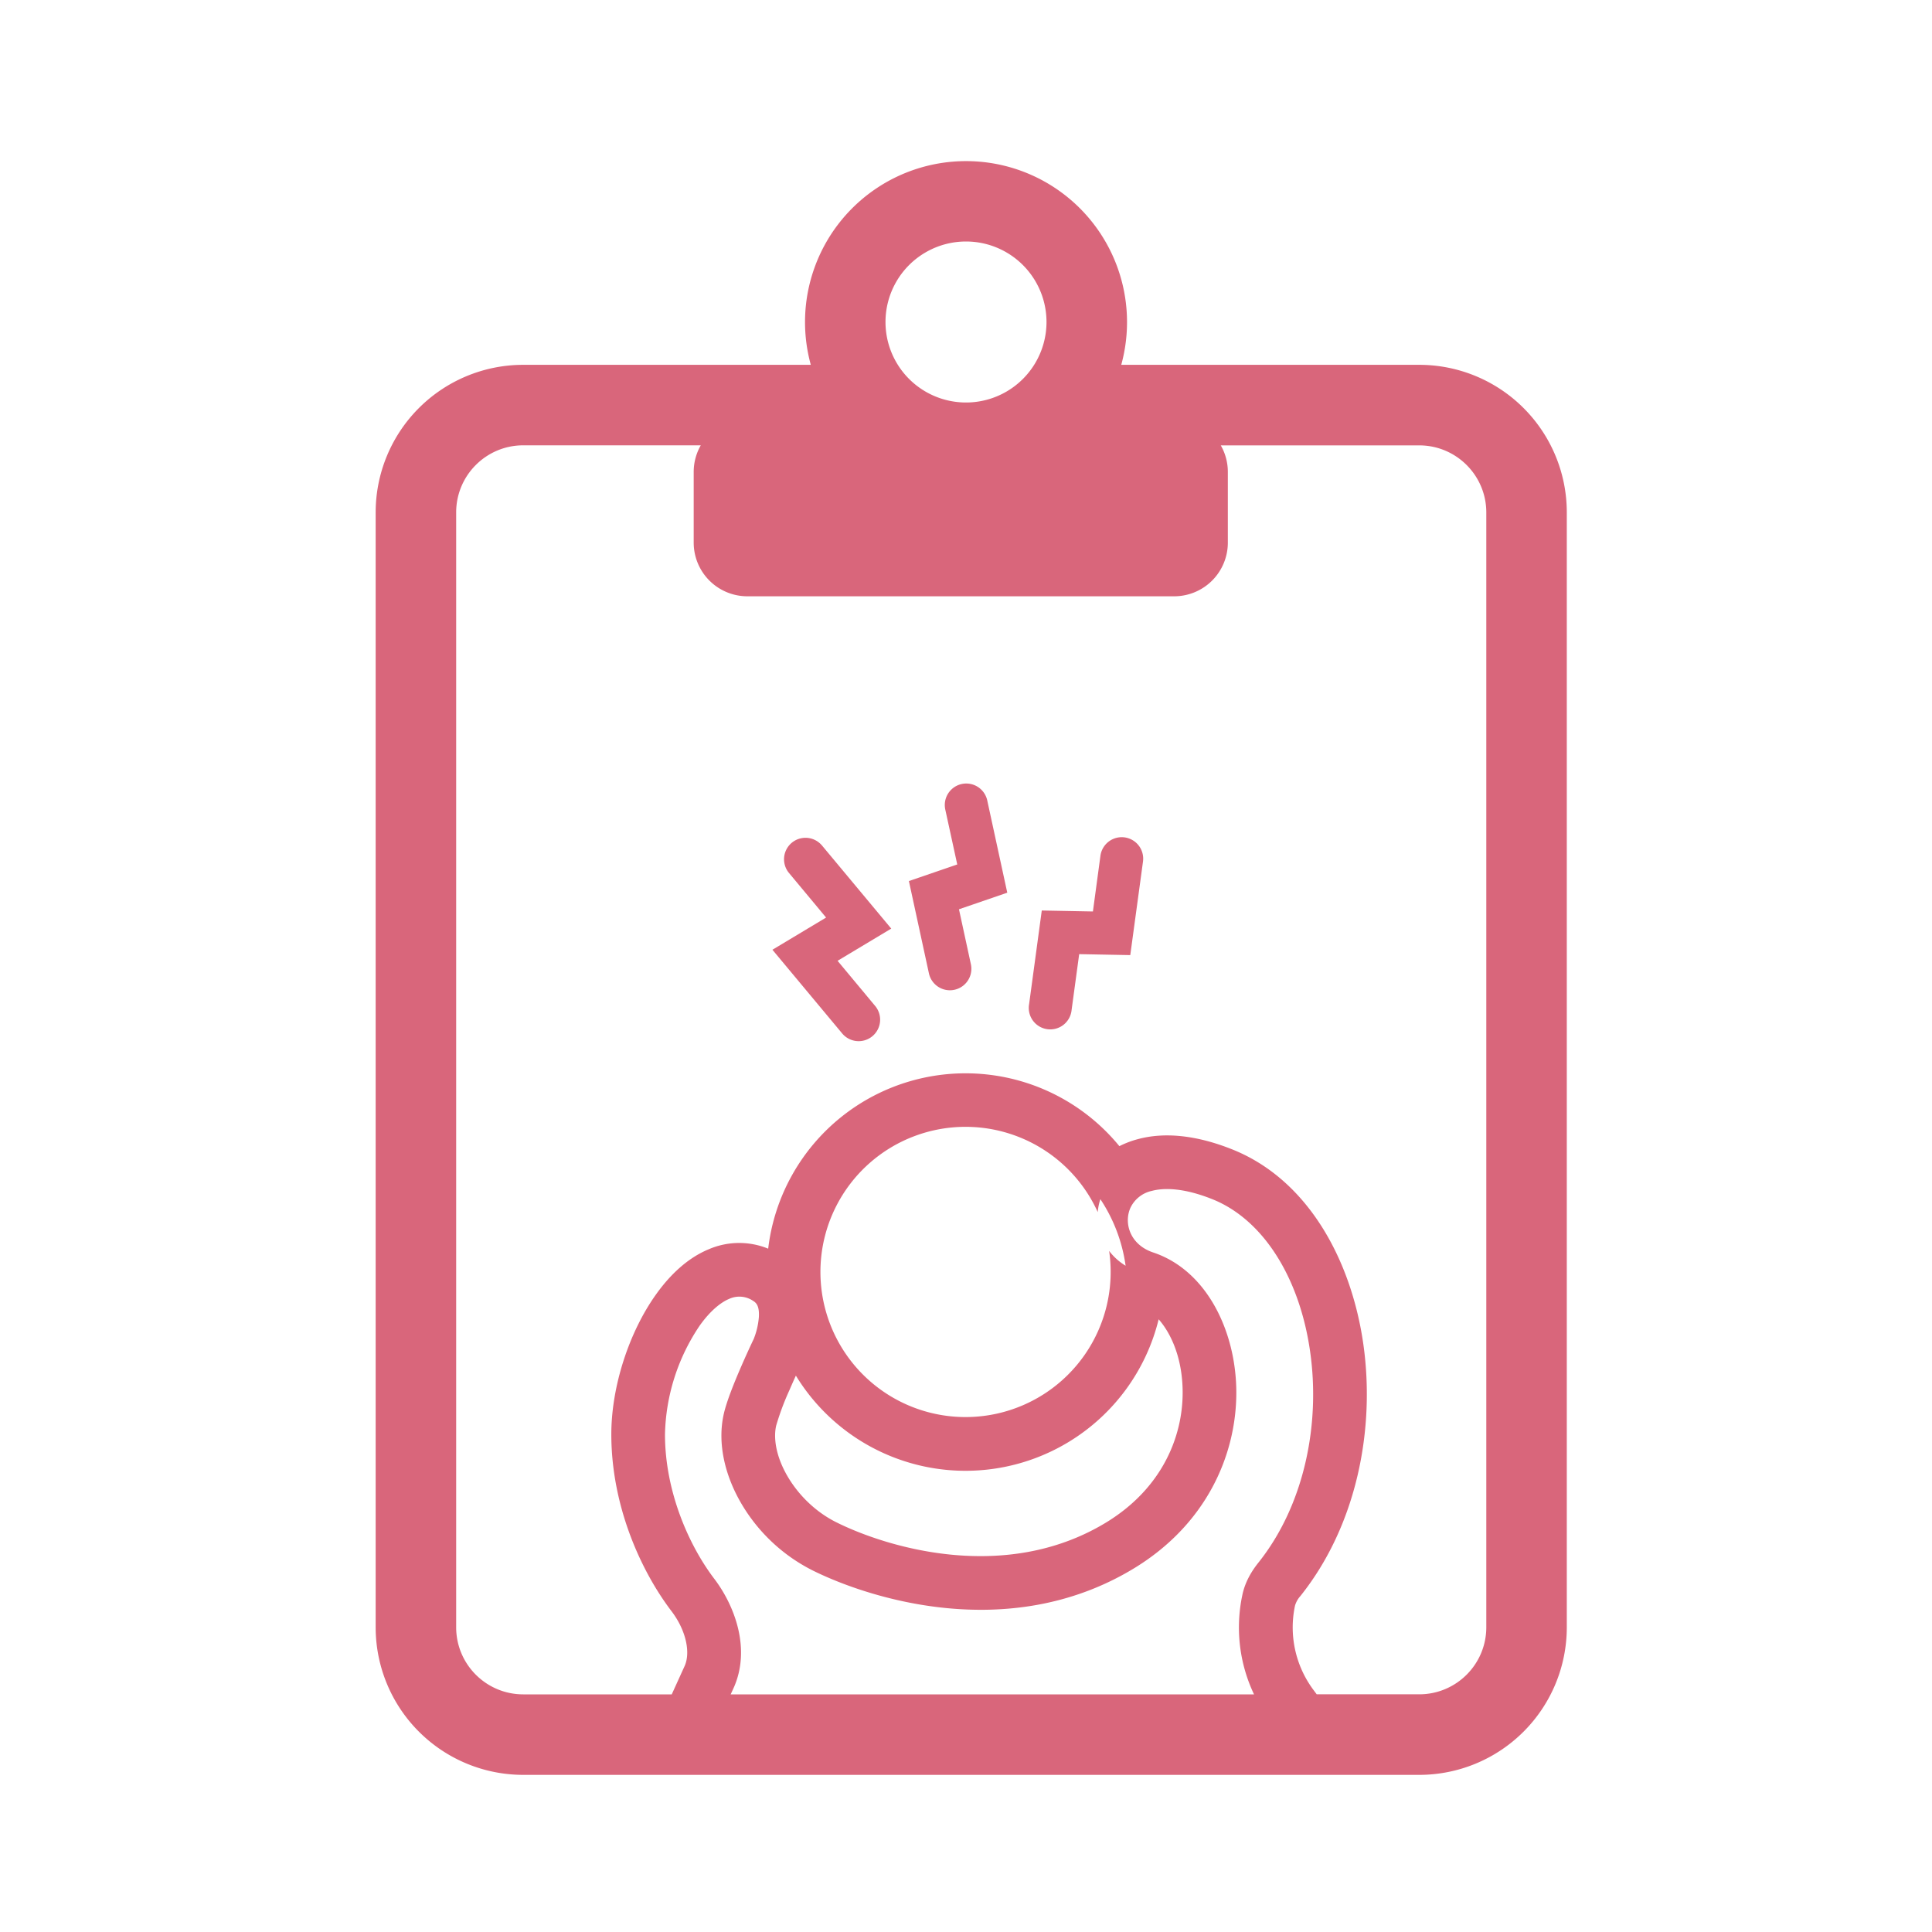 <svg xmlns="http://www.w3.org/2000/svg" width="36" height="36" fill="none" viewBox="0 0 36 36">
  <path fill="#D9667B" d="M18.396 14.915a.4.4 0 1 0-.782.17l.223 1.023-.901.309.373 1.72a.4.4 0 1 0 .782-.17l-.222-1.024.9-.309-.373-1.719Zm2.902 1.139a.4.4 0 0 0-.793-.108l-.14 1.038-.953-.018-.236 1.744a.4.4 0 1 0 .792.107l.141-1.038.952.018.237-1.743Zm-5.991-.31a.4.4 0 0 0-.614.512l.7.841-1 .6 1.3 1.56a.4.4 0 0 0 .614-.513l-.7-.841 1-.6-1.3-1.56Z"/>
  <path fill="#D9667B" fill-rule="evenodd" d="M15.107 6.798H9.75A2.75 2.75 0 0 0 7 9.548v20.774a2.75 2.75 0 0 0 2.75 2.75h16.695a2.75 2.75 0 0 0 2.75-2.75V9.548a2.75 2.75 0 0 0-2.75-2.75h-5.552a3 3 0 1 0-5.785 0ZM19.5 6a1.5 1.5 0 1 1-3 0 1.5 1.5 0 0 1 3 0Zm3.247 2.298a.995.995 0 0 1 .132.496v1.317a1 1 0 0 1-1 1h-7.953a1 1 0 0 1-1-1V8.794c0-.18.048-.35.132-.496H9.75c-.69 0-1.25.56-1.25 1.25v20.774c0 .69.56 1.25 1.25 1.25h2.767l.24-.528c.112-.248.03-.66-.243-1.02-.575-.755-1.123-1.966-1.123-3.298 0-.885.327-1.899.835-2.609.254-.356.583-.676.983-.84a1.43 1.43 0 0 1 1.105-.01 3.704 3.704 0 0 1 6.544-1.91c.105-.053.22-.098.342-.13.496-.135 1.093-.077 1.763.191 1.409.563 2.216 2.059 2.44 3.623.225 1.58-.116 3.377-1.173 4.7a.459.459 0 0 0-.1.18 1.95 1.95 0 0 0 .338 1.56l.067.09h1.91c.69 0 1.25-.559 1.25-1.25V9.549c0-.69-.56-1.25-1.25-1.25h-3.698Zm-9.132 23.274h9.752a2.903 2.903 0 0 1-.218-1.85c.052-.252.18-.455.3-.605.852-1.068 1.158-2.573.963-3.934-.196-1.376-.874-2.458-1.82-2.837-.535-.214-.903-.216-1.131-.155a.575.575 0 0 0-.398.317c-.124.28-.011.684.425.83 1.01.337 1.549 1.49 1.549 2.611 0 1.171-.564 2.47-1.932 3.29-2.334 1.4-4.96.525-5.972.019a3.216 3.216 0 0 1-1.33-1.26c-.29-.503-.443-1.101-.315-1.658.054-.233.19-.568.3-.824.116-.27.227-.505.252-.557l.002-.003a1.4 1.4 0 0 0 .098-.409c.012-.192-.036-.265-.105-.306a.455.455 0 0 0-.444-.04c-.165.068-.36.229-.552.498a3.76 3.76 0 0 0-.648 2.027c0 1.073.45 2.077.919 2.693.377.496.69 1.308.357 2.04l-.052.113Zm1.215-5.939c-.038.082-.08.178-.124.279a4.919 4.919 0 0 0-.243.652c-.055.239 0 .578.206.935.202.35.522.67.91.864.917.459 3.127 1.15 5.011.019 1.045-.627 1.447-1.587 1.447-2.433 0-.596-.19-1.072-.447-1.366a3.705 3.705 0 0 1-6.76 1.05Zm6.144-2.048a1.104 1.104 0 0 1-.307-.276 2.704 2.704 0 1 1-.212-.723.992.992 0 0 1 .049-.241c.242.365.407.786.47 1.24Z" clip-rule="evenodd"/>
</svg>
